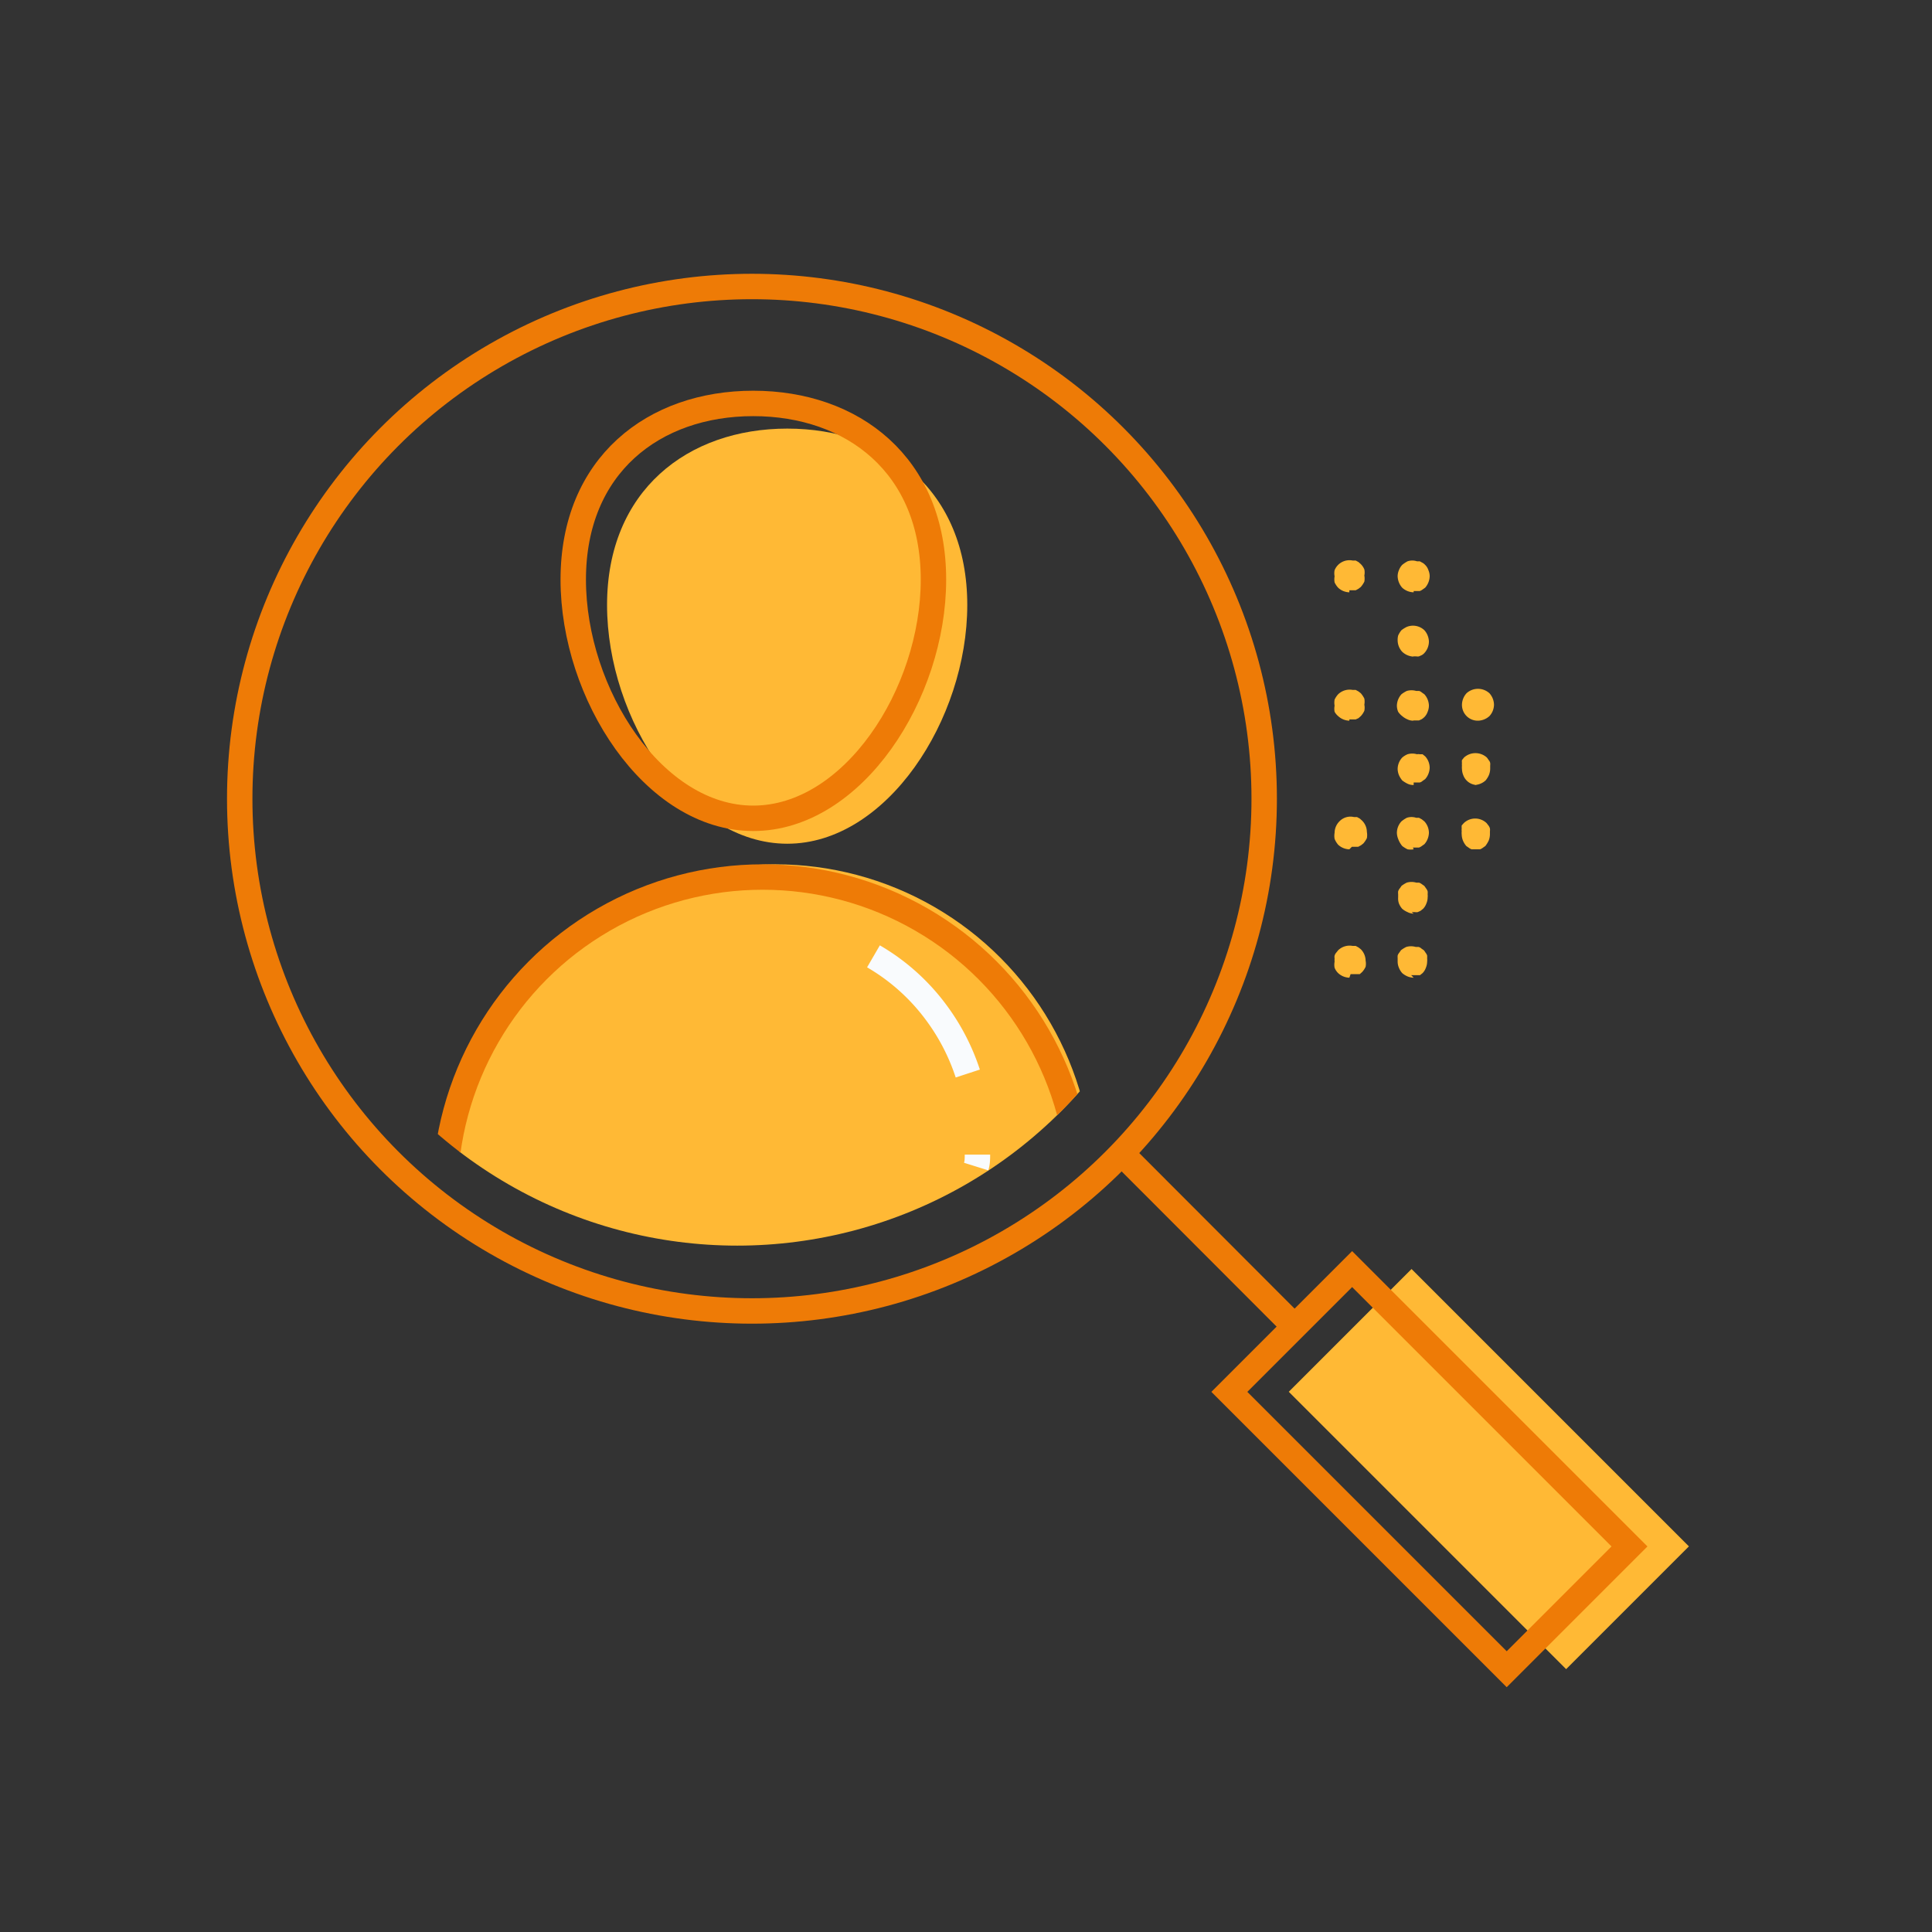 <svg id="Layer_2" data-name="Layer 2" xmlns="http://www.w3.org/2000/svg" viewBox="0 0 76 76"><rect x="0" y="0" width="76" height="76" fill="#333333" stroke="none"/><defs><style>.cls-4,.cls-5{fill:none}.cls-3{fill:#ffb935}.cls-4,.cls-5{stroke:#ee7b06;stroke-miterlimit:10}.cls-5{stroke:#f9fbfd}</style><clipPath id="clip-path"><circle cx="29" cy="31" r="18" fill="none"/></clipPath></defs><g clip-path="url(#clip-path)"><path class="cls-3" d="M38.05 23.8c0 4.5-3.17 9.39-7.08 9.39s-7.09-4.89-7.09-9.39 3.17-6.94 7.09-6.94 7.08 2.43 7.08 6.94z"/><circle class="cls-3" cx="30.5" cy="46.5" r="12.5"/><circle class="cls-4" cx="30" cy="47" r="12.5"/><path class="cls-5" d="M38.45 45.42c0 .16 0 .31-.05.47M34.36 37.62a8.16 8.16 0 0 1 2.46 2.2 8.39 8.39 0 0 1 1.25 2.41"/><path class="cls-4" d="M36.72 22.8c0 4.5-3.17 9.39-7.09 9.39s-7.08-4.89-7.08-9.39 3.17-6.93 7.08-6.93 7.09 2.42 7.09 6.93z"/></g><path class="cls-3" transform="rotate(-45 58.56 57.79)" d="M55.15 50.08h6.83v15.43h-6.83z"/><path class="cls-4" transform="rotate(-45 56.23 57.8)" d="M52.82 50.08h6.83v15.43h-6.83z"/><circle class="cls-4" cx="29.58" cy="31.42" r="20.15"/><path class="cls-4" d="M43.92 45.17l6.91 6.92"/><path class="cls-3" d="M58.14 30.88a.59.59 0 0 1-.58-.39.69.69 0 0 1-.05-.24.62.62 0 0 1 0-.13.49.49 0 0 1 0-.11.37.37 0 0 1 0-.11l.08-.1a.67.67 0 0 1 .9 0 .86.86 0 0 1 .07.1.24.24 0 0 1 .06.11.49.49 0 0 1 0 .11v.13a.69.69 0 0 1-.05.24.92.92 0 0 1-.13.21.69.69 0 0 1-.45.18M55.61 30.88a.52.52 0 0 1-.24-.05 1.2 1.2 0 0 1-.21-.13.92.92 0 0 1-.13-.21.69.69 0 0 1-.05-.24.67.67 0 0 1 .18-.45.8.8 0 0 1 .21-.13.66.66 0 0 1 .37 0 .3.3 0 0 1 .11 0h.11l.1.08a.67.67 0 0 1 .18.45.69.69 0 0 1-.05.24.67.67 0 0 1-.13.21l-.1.07a.24.24 0 0 1-.11.06h-.24M55.61 28.35a.52.52 0 0 1-.24-.05.8.8 0 0 1-.21-.13A.74.74 0 0 1 55 28a.64.64 0 0 1-.05-.24.69.69 0 0 1 .18-.45 1.2 1.2 0 0 1 .21-.13.66.66 0 0 1 .37 0h.11a.24.24 0 0 1 .11.06l.1.07a.69.69 0 0 1 .18.45.64.64 0 0 1-.05.24.57.57 0 0 1-.13.21.87.87 0 0 1-.1.08l-.11.05h-.24M58.14 28.35a.62.62 0 0 1-.63-.63.69.69 0 0 1 .18-.45.67.67 0 0 1 .9 0 .69.69 0 0 1 .18.45.67.67 0 0 1-.18.45.69.69 0 0 1-.45.18M58.14 33.41h-.25a.39.39 0 0 1-.11-.06l-.1-.07a.8.8 0 0 1-.13-.21.69.69 0 0 1-.05-.24.57.57 0 0 1 0-.13.36.36 0 0 1 0-.11.61.61 0 0 1 0-.12l.08-.09a.65.65 0 0 1 .9 0l.07.09a.34.34 0 0 1 .06.12.36.36 0 0 1 0 .11v.13a.69.69 0 0 1-.05.24 1.2 1.2 0 0 1-.13.21l-.1.07a.39.39 0 0 1-.11.06h-.24M55.61 33.41a.69.69 0 0 1-.24 0 1.2 1.2 0 0 1-.21-.13A.92.92 0 0 1 55 33a.69.69 0 0 1-.05-.24.67.67 0 0 1 .18-.45 1.28 1.28 0 0 1 .21-.14.58.58 0 0 1 .37 0h.11l.11.06.1.08a.67.67 0 0 1 .18.45.69.69 0 0 1-.05.24.67.67 0 0 1-.13.21l-.1.07a.39.39 0 0 1-.11.06h-.24M55.61 35.94a.53.53 0 0 1-.24-.06.8.8 0 0 1-.21-.13.74.74 0 0 1-.13-.21.6.6 0 0 1-.03-.24v-.12a.56.56 0 0 1 0-.12.41.41 0 0 1 .06-.11.86.86 0 0 0 .07-.1 1.2 1.2 0 0 1 .21-.13.66.66 0 0 1 .37 0h.11a.39.39 0 0 1 .11.06l.1.07.07.1a.41.41 0 0 1 .06.11.56.56 0 0 1 0 .12.49.49 0 0 1 0 .12.6.6 0 0 1-.05.24.57.57 0 0 1-.13.21l-.1.08-.11.05a.3.3 0 0 1-.11 0h-.13M55.61 25.83a.7.7 0 0 1-.45-.19.67.67 0 0 1-.18-.45A.69.69 0 0 1 55 25a.92.92 0 0 1 .13-.21 1.2 1.2 0 0 1 .21-.13.65.65 0 0 1 .69.13.67.67 0 0 1 .13.21.69.69 0 0 1 .05.24.67.67 0 0 1-.18.45.39.39 0 0 1-.1.08l-.11.05a.3.3 0 0 1-.11 0h-.13M55.61 23.3a.69.69 0 0 1-.45-.18.71.71 0 0 1-.18-.45.6.6 0 0 1 .05-.24.62.62 0 0 1 .13-.21 1.28 1.28 0 0 1 .21-.14.58.58 0 0 1 .37 0h.11l.11.06a.39.39 0 0 1 .1.08.5.5 0 0 1 .13.21.6.6 0 0 1 .05.24.71.71 0 0 1-.18.45l-.1.07a.39.39 0 0 1-.11.06h-.24M55.61 38.46a.69.69 0 0 1-.24-.05.8.8 0 0 1-.21-.13.74.74 0 0 1-.13-.21.64.64 0 0 1-.05-.24v-.13a.76.76 0 0 1 0-.11.3.3 0 0 1 .06-.11l.07-.1a1.2 1.2 0 0 1 .21-.13.66.66 0 0 1 .37 0h.11a.24.24 0 0 1 .11.06l.1.07a.61.61 0 0 1 .07.1.3.3 0 0 1 .06.11.76.76 0 0 1 0 .11.62.62 0 0 1 0 .13.64.64 0 0 1-.05.24.57.57 0 0 1-.13.21l-.1.08h-.35M53.08 28.35a.67.67 0 0 1-.44-.18.6.6 0 0 1-.14-.17.64.64 0 0 1 0-.24.69.69 0 0 1 0-.24.85.85 0 0 1 .14-.21.65.65 0 0 1 .57-.17h.12l.11.06.09.07a1 1 0 0 1 .14.21.69.69 0 0 1 0 .24.64.64 0 0 1 0 .24.77.77 0 0 1-.14.21l-.09.08-.11.05h-.25M53.08 33.41a.67.67 0 0 1-.44-.18.85.85 0 0 1-.14-.23.69.69 0 0 1 0-.24.64.64 0 0 1 .19-.45.6.6 0 0 1 .57-.17h.12l.11.06.09.08a.64.64 0 0 1 .19.45.69.69 0 0 1 0 .24 1 1 0 0 1-.14.21l-.09.07-.11.06h-.25M53.08 23.3a.67.67 0 0 1-.44-.18.85.85 0 0 1-.14-.21.69.69 0 0 1 0-.24.6.6 0 0 1 0-.24.63.63 0 0 1 .71-.38h.12l.11.06.09.08a.64.64 0 0 1 .14.21.6.6 0 0 1 0 .24.69.69 0 0 1 0 .24 1 1 0 0 1-.14.21l-.09.07-.11.06h-.25M53.08 38.46a.67.67 0 0 1-.44-.18.6.6 0 0 1-.14-.21.64.64 0 0 1 0-.24.69.69 0 0 1 0-.13.26.26 0 0 1 0-.11.3.3 0 0 1 .06-.11l.08-.1a.65.65 0 0 1 .57-.17h.12l.11.06.09.07a.65.65 0 0 1 .19.45.64.64 0 0 1 0 .24.77.77 0 0 1-.14.21l-.09.08h-.36"/></svg>